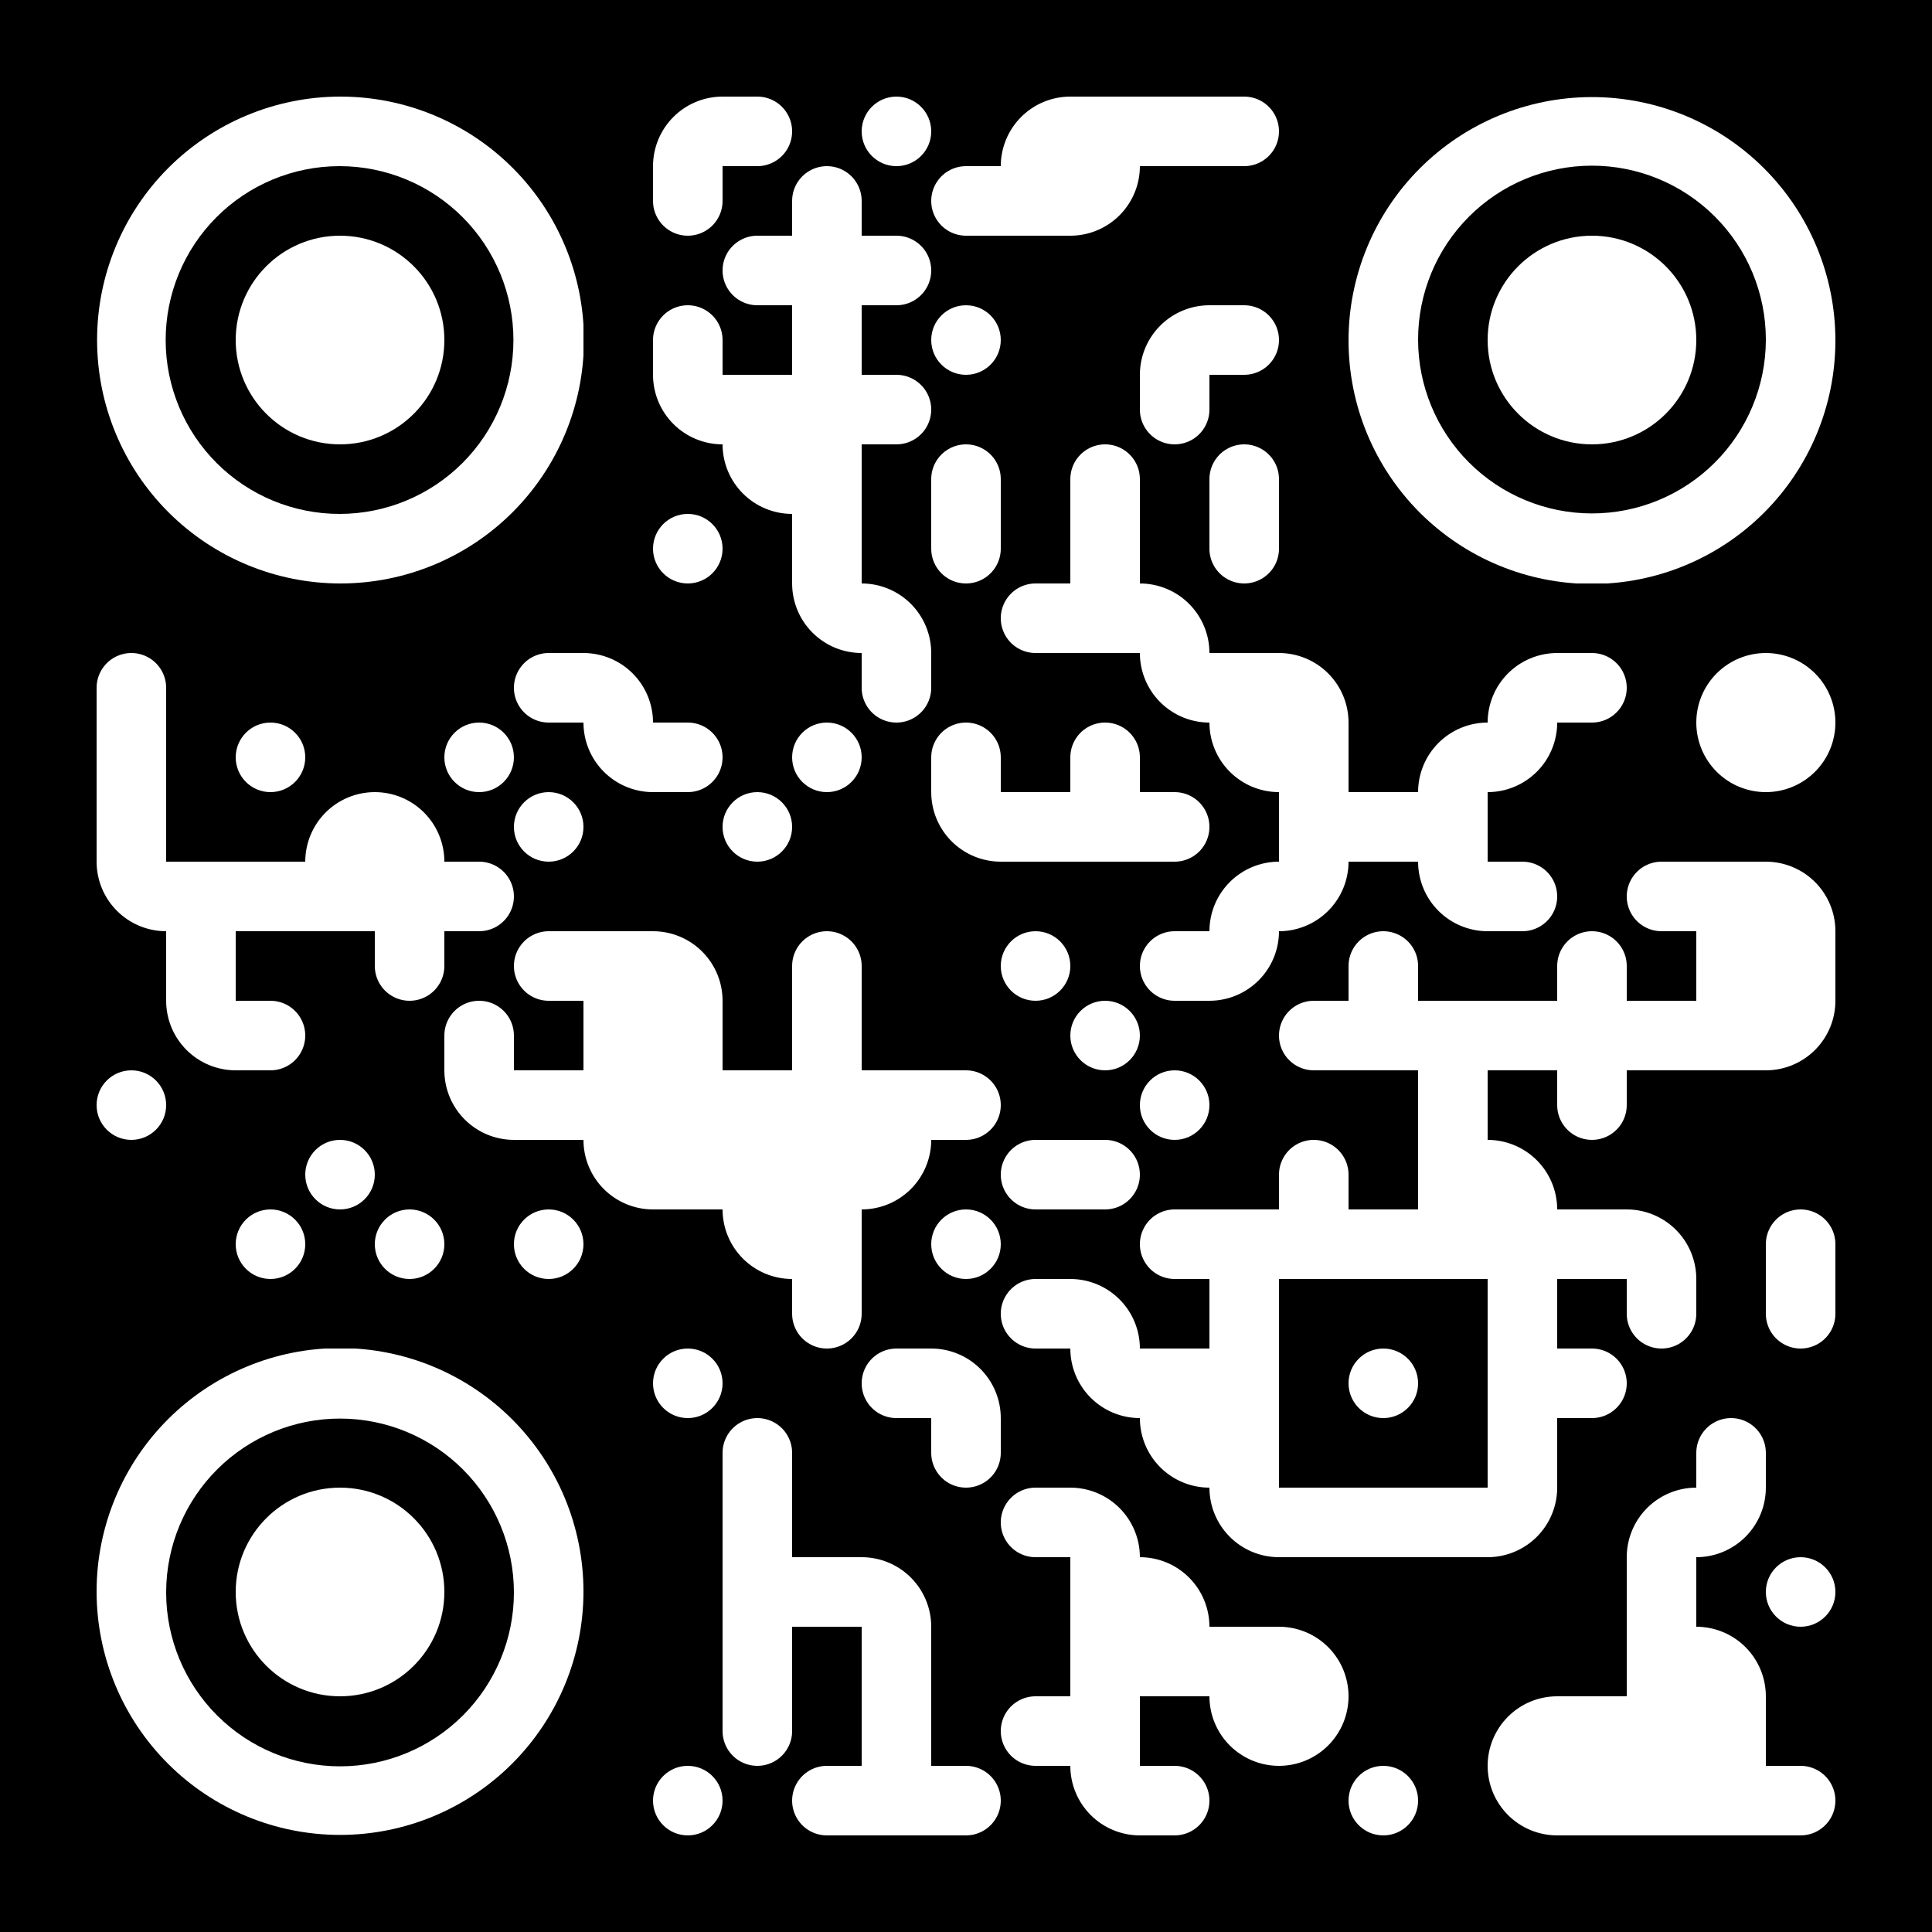 <?xml version="1.0" standalone="no"?>
<svg xmlns="http://www.w3.org/2000/svg" width="2000" height="2000" viewBox="0 0 2000 2000"><rect x="0" y="0" width="2000" height="2000" fill="#808080" stroke="none"/><defs><clipPath id="clip-path-dot-color"><path d="M 100 676v 72h 36a 36 36, 0, 0, 0, 0 -72" transform="rotate(-90,136,712)"/><rect x="100" y="748" width="72" height="72" transform="rotate(0,136,784)"/><rect x="100" y="820" width="72" height="72" transform="rotate(0,136,856)"/><path d="M 100 892v 72h 72a 72 72, 0, 0, 0, -72 -72" transform="rotate(180,136,928)"/><circle cx="136" cy="1144" r="36" transform="rotate(0,136,1144)"/><rect x="172" y="892" width="72" height="72" transform="rotate(0,208,928)"/><rect x="172" y="964" width="72" height="72" transform="rotate(0,208,1000)"/><path d="M 172 1036v 72h 72a 72 72, 0, 0, 0, -72 -72" transform="rotate(180,208,1072)"/><circle cx="280" cy="784" r="36" transform="rotate(0,280,784)"/><rect x="244" y="892" width="72" height="72" transform="rotate(0,280,928)"/><path d="M 244 1036v 72h 36a 36 36, 0, 0, 0, 0 -72" transform="rotate(0,280,1072)"/><circle cx="280" cy="1288" r="36" transform="rotate(0,280,1288)"/><path d="M 316 820v 72h 72a 72 72, 0, 0, 0, -72 -72" transform="rotate(-90,352,856)"/><rect x="316" y="892" width="72" height="72" transform="rotate(0,352,928)"/><circle cx="352" cy="1216" r="36" transform="rotate(0,352,1216)"/><path d="M 388 820v 72h 72a 72 72, 0, 0, 0, -72 -72" transform="rotate(0,424,856)"/><rect x="388" y="892" width="72" height="72" transform="rotate(0,424,928)"/><path d="M 388 964v 72h 36a 36 36, 0, 0, 0, 0 -72" transform="rotate(90,424,1000)"/><circle cx="424" cy="1288" r="36" transform="rotate(0,424,1288)"/><circle cx="496" cy="784" r="36" transform="rotate(0,496,784)"/><path d="M 460 892v 72h 36a 36 36, 0, 0, 0, 0 -72" transform="rotate(0,496,928)"/><path d="M 460 1036v 72h 36a 36 36, 0, 0, 0, 0 -72" transform="rotate(-90,496,1072)"/><path d="M 460 1108v 72h 72a 72 72, 0, 0, 0, -72 -72" transform="rotate(180,496,1144)"/><path d="M 532 676v 72h 36a 36 36, 0, 0, 0, 0 -72" transform="rotate(180,568,712)"/><circle cx="568" cy="856" r="36" transform="rotate(0,568,856)"/><path d="M 532 964v 72h 36a 36 36, 0, 0, 0, 0 -72" transform="rotate(180,568,1000)"/><rect x="532" y="1108" width="72" height="72" transform="rotate(0,568,1144)"/><circle cx="568" cy="1288" r="36" transform="rotate(0,568,1288)"/><path d="M 604 676v 72h 72a 72 72, 0, 0, 0, -72 -72" transform="rotate(0,640,712)"/><path d="M 604 748v 72h 72a 72 72, 0, 0, 0, -72 -72" transform="rotate(180,640,784)"/><rect x="604" y="964" width="72" height="72" transform="rotate(0,640,1000)"/><rect x="604" y="1036" width="72" height="72" transform="rotate(0,640,1072)"/><rect x="604" y="1108" width="72" height="72" transform="rotate(0,640,1144)"/><path d="M 604 1180v 72h 72a 72 72, 0, 0, 0, -72 -72" transform="rotate(180,640,1216)"/><path d="M 676 100v 72h 72a 72 72, 0, 0, 0, -72 -72" transform="rotate(-90,712,136)"/><path d="M 676 172v 72h 36a 36 36, 0, 0, 0, 0 -72" transform="rotate(90,712,208)"/><path d="M 676 316v 72h 36a 36 36, 0, 0, 0, 0 -72" transform="rotate(-90,712,352)"/><path d="M 676 388v 72h 72a 72 72, 0, 0, 0, -72 -72" transform="rotate(180,712,424)"/><circle cx="712" cy="568" r="36" transform="rotate(0,712,568)"/><path d="M 676 748v 72h 36a 36 36, 0, 0, 0, 0 -72" transform="rotate(0,712,784)"/><path d="M 676 964v 72h 72a 72 72, 0, 0, 0, -72 -72" transform="rotate(0,712,1000)"/><rect x="676" y="1036" width="72" height="72" transform="rotate(0,712,1072)"/><rect x="676" y="1108" width="72" height="72" transform="rotate(0,712,1144)"/><rect x="676" y="1180" width="72" height="72" transform="rotate(0,712,1216)"/><circle cx="712" cy="1432" r="36" transform="rotate(0,712,1432)"/><circle cx="712" cy="1864" r="36" transform="rotate(0,712,1864)"/><path d="M 748 100v 72h 36a 36 36, 0, 0, 0, 0 -72" transform="rotate(0,784,136)"/><path d="M 748 244v 72h 36a 36 36, 0, 0, 0, 0 -72" transform="rotate(180,784,280)"/><rect x="748" y="388" width="72" height="72" transform="rotate(0,784,424)"/><path d="M 748 460v 72h 72a 72 72, 0, 0, 0, -72 -72" transform="rotate(180,784,496)"/><circle cx="784" cy="856" r="36" transform="rotate(0,784,856)"/><rect x="748" y="1108" width="72" height="72" transform="rotate(0,784,1144)"/><rect x="748" y="1180" width="72" height="72" transform="rotate(0,784,1216)"/><path d="M 748 1252v 72h 72a 72 72, 0, 0, 0, -72 -72" transform="rotate(180,784,1288)"/><path d="M 748 1468v 72h 36a 36 36, 0, 0, 0, 0 -72" transform="rotate(-90,784,1504)"/><rect x="748" y="1540" width="72" height="72" transform="rotate(0,784,1576)"/><rect x="748" y="1612" width="72" height="72" transform="rotate(0,784,1648)"/><rect x="748" y="1684" width="72" height="72" transform="rotate(0,784,1720)"/><path d="M 748 1756v 72h 36a 36 36, 0, 0, 0, 0 -72" transform="rotate(90,784,1792)"/><path d="M 820 172v 72h 36a 36 36, 0, 0, 0, 0 -72" transform="rotate(-90,856,208)"/><rect x="820" y="244" width="72" height="72" transform="rotate(0,856,280)"/><rect x="820" y="316" width="72" height="72" transform="rotate(0,856,352)"/><rect x="820" y="388" width="72" height="72" transform="rotate(0,856,424)"/><rect x="820" y="460" width="72" height="72" transform="rotate(0,856,496)"/><rect x="820" y="532" width="72" height="72" transform="rotate(0,856,568)"/><path d="M 820 604v 72h 72a 72 72, 0, 0, 0, -72 -72" transform="rotate(180,856,640)"/><circle cx="856" cy="784" r="36" transform="rotate(0,856,784)"/><path d="M 820 964v 72h 36a 36 36, 0, 0, 0, 0 -72" transform="rotate(-90,856,1000)"/><rect x="820" y="1036" width="72" height="72" transform="rotate(0,856,1072)"/><rect x="820" y="1108" width="72" height="72" transform="rotate(0,856,1144)"/><rect x="820" y="1180" width="72" height="72" transform="rotate(0,856,1216)"/><rect x="820" y="1252" width="72" height="72" transform="rotate(0,856,1288)"/><path d="M 820 1324v 72h 36a 36 36, 0, 0, 0, 0 -72" transform="rotate(90,856,1360)"/><rect x="820" y="1612" width="72" height="72" transform="rotate(0,856,1648)"/><path d="M 820 1828v 72h 36a 36 36, 0, 0, 0, 0 -72" transform="rotate(180,856,1864)"/><circle cx="928" cy="136" r="36" transform="rotate(0,928,136)"/><path d="M 892 244v 72h 36a 36 36, 0, 0, 0, 0 -72" transform="rotate(0,928,280)"/><path d="M 892 388v 72h 36a 36 36, 0, 0, 0, 0 -72" transform="rotate(0,928,424)"/><path d="M 892 604v 72h 72a 72 72, 0, 0, 0, -72 -72" transform="rotate(0,928,640)"/><path d="M 892 676v 72h 36a 36 36, 0, 0, 0, 0 -72" transform="rotate(90,928,712)"/><rect x="892" y="1108" width="72" height="72" transform="rotate(0,928,1144)"/><path d="M 892 1180v 72h 72a 72 72, 0, 0, 0, -72 -72" transform="rotate(90,928,1216)"/><path d="M 892 1396v 72h 36a 36 36, 0, 0, 0, 0 -72" transform="rotate(180,928,1432)"/><path d="M 892 1612v 72h 72a 72 72, 0, 0, 0, -72 -72" transform="rotate(0,928,1648)"/><rect x="892" y="1684" width="72" height="72" transform="rotate(0,928,1720)"/><rect x="892" y="1756" width="72" height="72" transform="rotate(0,928,1792)"/><rect x="892" y="1828" width="72" height="72" transform="rotate(0,928,1864)"/><path d="M 964 172v 72h 36a 36 36, 0, 0, 0, 0 -72" transform="rotate(180,1000,208)"/><circle cx="1000" cy="352" r="36" transform="rotate(0,1000,352)"/><path d="M 964 460v 72h 36a 36 36, 0, 0, 0, 0 -72" transform="rotate(-90,1000,496)"/><path d="M 964 532v 72h 36a 36 36, 0, 0, 0, 0 -72" transform="rotate(90,1000,568)"/><path d="M 964 748v 72h 36a 36 36, 0, 0, 0, 0 -72" transform="rotate(-90,1000,784)"/><path d="M 964 820v 72h 72a 72 72, 0, 0, 0, -72 -72" transform="rotate(180,1000,856)"/><path d="M 964 1108v 72h 36a 36 36, 0, 0, 0, 0 -72" transform="rotate(0,1000,1144)"/><circle cx="1000" cy="1288" r="36" transform="rotate(0,1000,1288)"/><path d="M 964 1396v 72h 72a 72 72, 0, 0, 0, -72 -72" transform="rotate(0,1000,1432)"/><path d="M 964 1468v 72h 36a 36 36, 0, 0, 0, 0 -72" transform="rotate(90,1000,1504)"/><path d="M 964 1828v 72h 36a 36 36, 0, 0, 0, 0 -72" transform="rotate(0,1000,1864)"/><path d="M 1036 100v 72h 72a 72 72, 0, 0, 0, -72 -72" transform="rotate(-90,1072,136)"/><rect x="1036" y="172" width="72" height="72" transform="rotate(0,1072,208)"/><path d="M 1036 604v 72h 36a 36 36, 0, 0, 0, 0 -72" transform="rotate(180,1072,640)"/><rect x="1036" y="820" width="72" height="72" transform="rotate(0,1072,856)"/><circle cx="1072" cy="1000" r="36" transform="rotate(0,1072,1000)"/><path d="M 1036 1180v 72h 36a 36 36, 0, 0, 0, 0 -72" transform="rotate(180,1072,1216)"/><path d="M 1036 1324v 72h 36a 36 36, 0, 0, 0, 0 -72" transform="rotate(180,1072,1360)"/><path d="M 1036 1540v 72h 36a 36 36, 0, 0, 0, 0 -72" transform="rotate(180,1072,1576)"/><path d="M 1036 1756v 72h 36a 36 36, 0, 0, 0, 0 -72" transform="rotate(180,1072,1792)"/><rect x="1108" y="100" width="72" height="72" transform="rotate(0,1144,136)"/><path d="M 1108 172v 72h 72a 72 72, 0, 0, 0, -72 -72" transform="rotate(90,1144,208)"/><path d="M 1108 460v 72h 36a 36 36, 0, 0, 0, 0 -72" transform="rotate(-90,1144,496)"/><rect x="1108" y="532" width="72" height="72" transform="rotate(0,1144,568)"/><rect x="1108" y="604" width="72" height="72" transform="rotate(0,1144,640)"/><path d="M 1108 748v 72h 36a 36 36, 0, 0, 0, 0 -72" transform="rotate(-90,1144,784)"/><rect x="1108" y="820" width="72" height="72" transform="rotate(0,1144,856)"/><circle cx="1144" cy="1072" r="36" transform="rotate(0,1144,1072)"/><path d="M 1108 1180v 72h 36a 36 36, 0, 0, 0, 0 -72" transform="rotate(0,1144,1216)"/><path d="M 1108 1324v 72h 72a 72 72, 0, 0, 0, -72 -72" transform="rotate(0,1144,1360)"/><path d="M 1108 1396v 72h 72a 72 72, 0, 0, 0, -72 -72" transform="rotate(180,1144,1432)"/><path d="M 1108 1540v 72h 72a 72 72, 0, 0, 0, -72 -72" transform="rotate(0,1144,1576)"/><rect x="1108" y="1612" width="72" height="72" transform="rotate(0,1144,1648)"/><rect x="1108" y="1684" width="72" height="72" transform="rotate(0,1144,1720)"/><rect x="1108" y="1756" width="72" height="72" transform="rotate(0,1144,1792)"/><path d="M 1108 1828v 72h 72a 72 72, 0, 0, 0, -72 -72" transform="rotate(180,1144,1864)"/><rect x="1180" y="100" width="72" height="72" transform="rotate(0,1216,136)"/><path d="M 1180 316v 72h 72a 72 72, 0, 0, 0, -72 -72" transform="rotate(-90,1216,352)"/><path d="M 1180 388v 72h 36a 36 36, 0, 0, 0, 0 -72" transform="rotate(90,1216,424)"/><path d="M 1180 604v 72h 72a 72 72, 0, 0, 0, -72 -72" transform="rotate(0,1216,640)"/><path d="M 1180 676v 72h 72a 72 72, 0, 0, 0, -72 -72" transform="rotate(180,1216,712)"/><path d="M 1180 820v 72h 36a 36 36, 0, 0, 0, 0 -72" transform="rotate(0,1216,856)"/><path d="M 1180 964v 72h 36a 36 36, 0, 0, 0, 0 -72" transform="rotate(180,1216,1000)"/><circle cx="1216" cy="1144" r="36" transform="rotate(0,1216,1144)"/><path d="M 1180 1252v 72h 36a 36 36, 0, 0, 0, 0 -72" transform="rotate(180,1216,1288)"/><rect x="1180" y="1396" width="72" height="72" transform="rotate(0,1216,1432)"/><path d="M 1180 1468v 72h 72a 72 72, 0, 0, 0, -72 -72" transform="rotate(180,1216,1504)"/><path d="M 1180 1612v 72h 72a 72 72, 0, 0, 0, -72 -72" transform="rotate(0,1216,1648)"/><rect x="1180" y="1684" width="72" height="72" transform="rotate(0,1216,1720)"/><path d="M 1180 1828v 72h 36a 36 36, 0, 0, 0, 0 -72" transform="rotate(0,1216,1864)"/><path d="M 1252 100v 72h 36a 36 36, 0, 0, 0, 0 -72" transform="rotate(0,1288,136)"/><path d="M 1252 316v 72h 36a 36 36, 0, 0, 0, 0 -72" transform="rotate(0,1288,352)"/><path d="M 1252 460v 72h 36a 36 36, 0, 0, 0, 0 -72" transform="rotate(-90,1288,496)"/><path d="M 1252 532v 72h 36a 36 36, 0, 0, 0, 0 -72" transform="rotate(90,1288,568)"/><rect x="1252" y="676" width="72" height="72" transform="rotate(0,1288,712)"/><path d="M 1252 748v 72h 72a 72 72, 0, 0, 0, -72 -72" transform="rotate(180,1288,784)"/><path d="M 1252 892v 72h 72a 72 72, 0, 0, 0, -72 -72" transform="rotate(-90,1288,928)"/><path d="M 1252 964v 72h 72a 72 72, 0, 0, 0, -72 -72" transform="rotate(90,1288,1000)"/><rect x="1252" y="1252" width="72" height="72" transform="rotate(0,1288,1288)"/><rect x="1252" y="1324" width="72" height="72" transform="rotate(0,1288,1360)"/><rect x="1252" y="1396" width="72" height="72" transform="rotate(0,1288,1432)"/><rect x="1252" y="1468" width="72" height="72" transform="rotate(0,1288,1504)"/><path d="M 1252 1540v 72h 72a 72 72, 0, 0, 0, -72 -72" transform="rotate(180,1288,1576)"/><rect x="1252" y="1684" width="72" height="72" transform="rotate(0,1288,1720)"/><path d="M 1252 1756v 72h 72a 72 72, 0, 0, 0, -72 -72" transform="rotate(180,1288,1792)"/><path d="M 1324 676v 72h 72a 72 72, 0, 0, 0, -72 -72" transform="rotate(0,1360,712)"/><rect x="1324" y="748" width="72" height="72" transform="rotate(0,1360,784)"/><rect x="1324" y="820" width="72" height="72" transform="rotate(0,1360,856)"/><path d="M 1324 892v 72h 72a 72 72, 0, 0, 0, -72 -72" transform="rotate(90,1360,928)"/><path d="M 1324 1036v 72h 36a 36 36, 0, 0, 0, 0 -72" transform="rotate(180,1360,1072)"/><path d="M 1324 1180v 72h 36a 36 36, 0, 0, 0, 0 -72" transform="rotate(-90,1360,1216)"/><rect x="1324" y="1252" width="72" height="72" transform="rotate(0,1360,1288)"/><rect x="1324" y="1540" width="72" height="72" transform="rotate(0,1360,1576)"/><path d="M 1324 1684v 72h 72a 72 72, 0, 0, 0, -72 -72" transform="rotate(0,1360,1720)"/><path d="M 1324 1756v 72h 72a 72 72, 0, 0, 0, -72 -72" transform="rotate(90,1360,1792)"/><rect x="1396" y="820" width="72" height="72" transform="rotate(0,1432,856)"/><path d="M 1396 964v 72h 36a 36 36, 0, 0, 0, 0 -72" transform="rotate(-90,1432,1000)"/><rect x="1396" y="1036" width="72" height="72" transform="rotate(0,1432,1072)"/><rect x="1396" y="1252" width="72" height="72" transform="rotate(0,1432,1288)"/><circle cx="1432" cy="1432" r="36" transform="rotate(0,1432,1432)"/><rect x="1396" y="1540" width="72" height="72" transform="rotate(0,1432,1576)"/><circle cx="1432" cy="1864" r="36" transform="rotate(0,1432,1864)"/><path d="M 1468 748v 72h 72a 72 72, 0, 0, 0, -72 -72" transform="rotate(-90,1504,784)"/><rect x="1468" y="820" width="72" height="72" transform="rotate(0,1504,856)"/><path d="M 1468 892v 72h 72a 72 72, 0, 0, 0, -72 -72" transform="rotate(180,1504,928)"/><rect x="1468" y="1036" width="72" height="72" transform="rotate(0,1504,1072)"/><rect x="1468" y="1108" width="72" height="72" transform="rotate(0,1504,1144)"/><rect x="1468" y="1180" width="72" height="72" transform="rotate(0,1504,1216)"/><rect x="1468" y="1252" width="72" height="72" transform="rotate(0,1504,1288)"/><rect x="1468" y="1540" width="72" height="72" transform="rotate(0,1504,1576)"/><path d="M 1540 676v 72h 72a 72 72, 0, 0, 0, -72 -72" transform="rotate(-90,1576,712)"/><path d="M 1540 748v 72h 72a 72 72, 0, 0, 0, -72 -72" transform="rotate(90,1576,784)"/><path d="M 1540 892v 72h 36a 36 36, 0, 0, 0, 0 -72" transform="rotate(0,1576,928)"/><rect x="1540" y="1036" width="72" height="72" transform="rotate(0,1576,1072)"/><path d="M 1540 1180v 72h 72a 72 72, 0, 0, 0, -72 -72" transform="rotate(0,1576,1216)"/><rect x="1540" y="1252" width="72" height="72" transform="rotate(0,1576,1288)"/><rect x="1540" y="1324" width="72" height="72" transform="rotate(0,1576,1360)"/><rect x="1540" y="1396" width="72" height="72" transform="rotate(0,1576,1432)"/><rect x="1540" y="1468" width="72" height="72" transform="rotate(0,1576,1504)"/><path d="M 1540 1540v 72h 72a 72 72, 0, 0, 0, -72 -72" transform="rotate(90,1576,1576)"/><path d="M 1540 1756v 72h 72a 72 72, 0, 0, 0, -72 -72" transform="rotate(-90,1576,1792)"/><path d="M 1540 1828v 72h 72a 72 72, 0, 0, 0, -72 -72" transform="rotate(180,1576,1864)"/><path d="M 1612 676v 72h 36a 36 36, 0, 0, 0, 0 -72" transform="rotate(0,1648,712)"/><path d="M 1612 964v 72h 36a 36 36, 0, 0, 0, 0 -72" transform="rotate(-90,1648,1000)"/><rect x="1612" y="1036" width="72" height="72" transform="rotate(0,1648,1072)"/><path d="M 1612 1108v 72h 36a 36 36, 0, 0, 0, 0 -72" transform="rotate(90,1648,1144)"/><rect x="1612" y="1252" width="72" height="72" transform="rotate(0,1648,1288)"/><path d="M 1612 1396v 72h 36a 36 36, 0, 0, 0, 0 -72" transform="rotate(0,1648,1432)"/><rect x="1612" y="1756" width="72" height="72" transform="rotate(0,1648,1792)"/><rect x="1612" y="1828" width="72" height="72" transform="rotate(0,1648,1864)"/><path d="M 1684 892v 72h 36a 36 36, 0, 0, 0, 0 -72" transform="rotate(180,1720,928)"/><rect x="1684" y="1036" width="72" height="72" transform="rotate(0,1720,1072)"/><path d="M 1684 1252v 72h 72a 72 72, 0, 0, 0, -72 -72" transform="rotate(0,1720,1288)"/><path d="M 1684 1324v 72h 36a 36 36, 0, 0, 0, 0 -72" transform="rotate(90,1720,1360)"/><path d="M 1684 1540v 72h 72a 72 72, 0, 0, 0, -72 -72" transform="rotate(-90,1720,1576)"/><rect x="1684" y="1612" width="72" height="72" transform="rotate(0,1720,1648)"/><rect x="1684" y="1684" width="72" height="72" transform="rotate(0,1720,1720)"/><rect x="1684" y="1756" width="72" height="72" transform="rotate(0,1720,1792)"/><rect x="1684" y="1828" width="72" height="72" transform="rotate(0,1720,1864)"/><path d="M 1756 676v 72h 72a 72 72, 0, 0, 0, -72 -72" transform="rotate(-90,1792,712)"/><path d="M 1756 748v 72h 72a 72 72, 0, 0, 0, -72 -72" transform="rotate(180,1792,784)"/><rect x="1756" y="892" width="72" height="72" transform="rotate(0,1792,928)"/><rect x="1756" y="964" width="72" height="72" transform="rotate(0,1792,1000)"/><rect x="1756" y="1036" width="72" height="72" transform="rotate(0,1792,1072)"/><path d="M 1756 1468v 72h 36a 36 36, 0, 0, 0, 0 -72" transform="rotate(-90,1792,1504)"/><path d="M 1756 1540v 72h 72a 72 72, 0, 0, 0, -72 -72" transform="rotate(90,1792,1576)"/><path d="M 1756 1684v 72h 72a 72 72, 0, 0, 0, -72 -72" transform="rotate(0,1792,1720)"/><rect x="1756" y="1756" width="72" height="72" transform="rotate(0,1792,1792)"/><rect x="1756" y="1828" width="72" height="72" transform="rotate(0,1792,1864)"/><path d="M 1828 676v 72h 72a 72 72, 0, 0, 0, -72 -72" transform="rotate(0,1864,712)"/><path d="M 1828 748v 72h 72a 72 72, 0, 0, 0, -72 -72" transform="rotate(90,1864,784)"/><path d="M 1828 892v 72h 72a 72 72, 0, 0, 0, -72 -72" transform="rotate(0,1864,928)"/><rect x="1828" y="964" width="72" height="72" transform="rotate(0,1864,1000)"/><path d="M 1828 1036v 72h 72a 72 72, 0, 0, 0, -72 -72" transform="rotate(90,1864,1072)"/><path d="M 1828 1252v 72h 36a 36 36, 0, 0, 0, 0 -72" transform="rotate(-90,1864,1288)"/><path d="M 1828 1324v 72h 36a 36 36, 0, 0, 0, 0 -72" transform="rotate(90,1864,1360)"/><circle cx="1864" cy="1648" r="36" transform="rotate(0,1864,1648)"/><path d="M 1828 1828v 72h 36a 36 36, 0, 0, 0, 0 -72" transform="rotate(0,1864,1864)"/></clipPath><clipPath id="clip-path-corners-square-color-0-0"><path clip-rule="evenodd" d="M 352 352m 0 -252a 252 252 0 1 0 1 0zm 0 72a 180 180 0 1 1 -1 0Z" transform="rotate(0,352,352)"/></clipPath><clipPath id="clip-path-corners-dot-color-0-0"><circle cx="352" cy="352" r="108" transform="rotate(0,352,352)"/></clipPath><clipPath id="clip-path-corners-square-color-1-0"><path clip-rule="evenodd" d="M 1648 352m 0 -252a 252 252 0 1 0 1 0zm 0 72a 180 180 0 1 1 -1 0Z" transform="rotate(90,1648,352)"/></clipPath><clipPath id="clip-path-corners-dot-color-1-0"><circle cx="1648" cy="352" r="108" transform="rotate(90,1648,352)"/></clipPath><clipPath id="clip-path-corners-square-color-0-1"><path clip-rule="evenodd" d="M 352 1648m 0 -252a 252 252 0 1 0 1 0zm 0 72a 180 180 0 1 1 -1 0Z" transform="rotate(-90,352,1648)"/></clipPath><clipPath id="clip-path-corners-dot-color-0-1"><circle cx="352" cy="1648" r="108" transform="rotate(-90,352,1648)"/></clipPath></defs><rect x="0" y="0" height="2000" width="2000" clip-path="url('#clip-path-background-color')" fill="#000000"/><rect x="100" y="100" height="1800" width="1800" clip-path="url('#clip-path-dot-color')" fill="#ffffff"/><rect x="100" y="100" height="504" width="504" clip-path="url('#clip-path-corners-square-color-0-0')" fill="#ffffff"/><rect x="244" y="244" height="216" width="216" clip-path="url('#clip-path-corners-dot-color-0-0')" fill="#ffffff"/><rect x="1396" y="100" height="504" width="504" clip-path="url('#clip-path-corners-square-color-1-0')" fill="#ffffff"/><rect x="1540" y="244" height="216" width="216" clip-path="url('#clip-path-corners-dot-color-1-0')" fill="#ffffff"/><rect x="100" y="1396" height="504" width="504" clip-path="url('#clip-path-corners-square-color-0-1')" fill="#ffffff"/><rect x="244" y="1540" height="216" width="216" clip-path="url('#clip-path-corners-dot-color-0-1')" fill="#ffffff"/></svg>